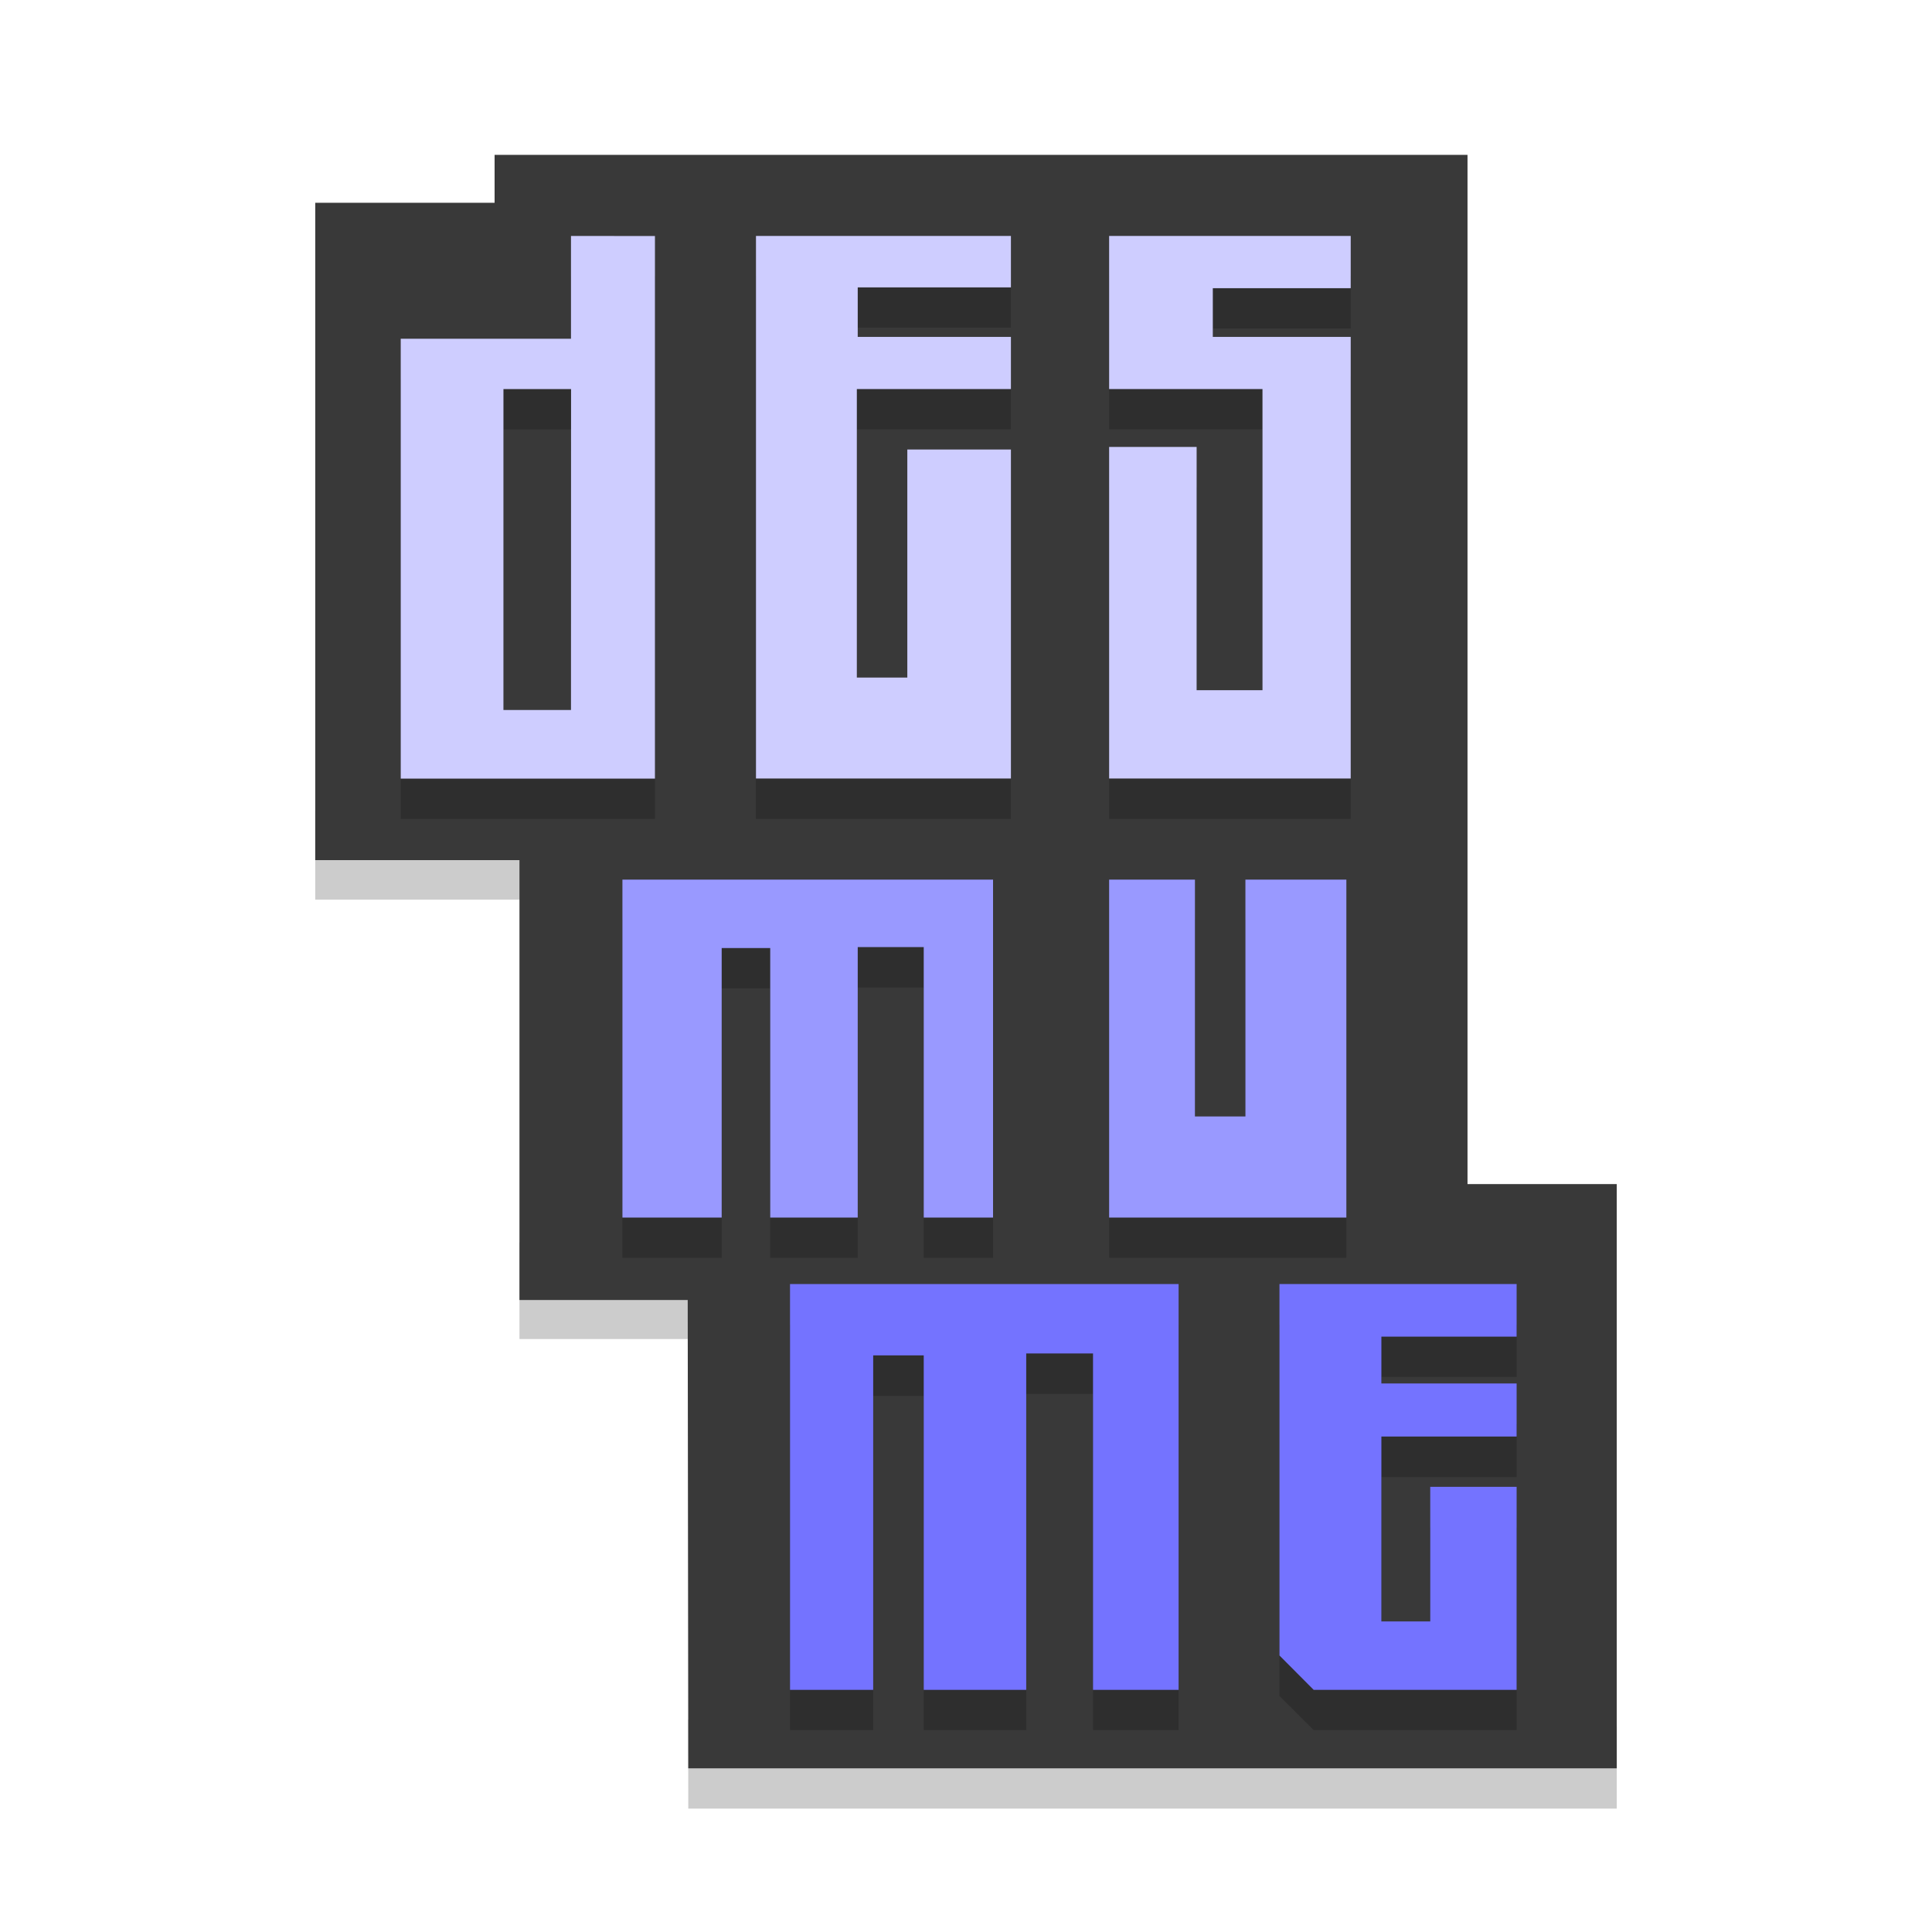 <?xml version="1.0" encoding="utf-8"?>
<!-- Generator: Adobe Illustrator 16.0.0, SVG Export Plug-In . SVG Version: 6.00 Build 0)  -->
<!DOCTYPE svg PUBLIC "-//W3C//DTD SVG 1.1//EN" "http://www.w3.org/Graphics/SVG/1.1/DTD/svg11.dtd">
<svg version="1.1" id="Capa_1" xmlns="http://www.w3.org/2000/svg" xmlns:xlink="http://www.w3.org/1999/xlink" x="0px" y="0px"
	 width="24px" height="24px" viewBox="0 0 24 24" enable-background="new 0 0 24 24" xml:space="preserve">
<g id="Capa_3">
	<polygon opacity="0.2" enable-background="new    " points="20.084,21.443 20.084,22.467 8.55,22.467 8.549,21.363 	"/>
	<rect x="6.453" y="15.432" opacity="0.2" enable-background="new    " width="2.313" height="1.202"/>
	<rect x="3.916" y="10.063" opacity="0.2" enable-background="new    " width="2.791" height="1.113"/>
	<polygon fill="#393939" points="6.144,1.924 18.23,1.924 18.23,14.709 20.084,14.709 20.084,21.967 8.55,21.967 8.543,16.149 
		6.453,16.149 6.453,10.685 3.916,10.685 3.916,2.519 6.144,2.519 	"/>
</g>
<g id="Capa_4">
	<g>
		<g>
			<g>
				<path opacity="0.2" enable-background="new    " d="M7.093,3.431v1.278H4.978v5.463h3.158V3.431H7.093z M7.093,9.32H6.254V5.334
					h0.84L7.093,9.32L7.093,9.32z"/>
			</g>
		</g>
		<polygon opacity="0.2" enable-background="new    " points="9.39,3.43 12.557,3.43 12.557,4.069 10.655,4.069 10.655,4.683 
			12.557,4.683 12.557,5.333 10.643,5.333 10.643,8.917 11.27,8.917 11.27,6.083 12.557,6.083 12.557,10.172 9.39,10.172 		"/>
		<polygon opacity="0.2" enable-background="new    " points="13.778,3.43 16.779,3.43 16.779,4.08 15.066,4.08 15.066,4.683 
			16.779,4.683 16.779,10.172 13.778,10.172 13.778,6.051 14.865,6.051 14.865,9.073 15.683,9.073 15.683,5.333 13.778,5.333 		"/>
		<polygon opacity="0.2" enable-background="new    " points="7.732,11.427 12.336,11.427 12.336,15.625 11.475,15.625 
			11.475,12.267 10.655,12.267 10.655,15.625 9.568,15.625 9.568,12.277 8.965,12.277 8.965,15.625 7.732,15.625 		"/>
		<polygon opacity="0.2" enable-background="new    " points="13.778,11.427 14.844,11.427 14.844,14.371 15.471,14.371 
			15.471,11.427 16.725,11.427 16.725,15.625 13.778,15.625 		"/>
		<polygon opacity="0.2" enable-background="new    " points="9.814,16.455 14.641,16.455 14.641,21.492 13.578,21.492 
			13.578,17.316 12.748,17.316 12.748,21.492 11.475,21.492 11.475,17.34 10.847,17.34 10.847,21.492 9.814,21.492 		"/>
		<polygon opacity="0.2" enable-background="new    " points="15.894,16.455 18.84,16.455 18.84,17.104 17.16,17.104 17.16,17.688 
			18.84,17.688 18.84,18.348 17.16,18.348 17.16,20.642 17.767,20.642 17.767,18.975 18.84,18.975 18.84,21.492 16.319,21.492 
			15.894,21.068 		"/>
	</g>
	<g>
		<g>
			<g>
				<path fill="#CECDFF" d="M7.093,2.931v1.277H4.978v5.464h3.158v-6.74L7.093,2.931L7.093,2.931z M7.093,8.82H6.254V4.833h0.84
					L7.093,8.82L7.093,8.82z"/>
			</g>
		</g>
		<polygon fill="#CECDFF" points="9.391,2.931 12.558,2.931 12.558,3.57 10.655,3.57 10.655,4.185 12.558,4.185 12.558,4.833 
			10.644,4.833 10.644,8.417 11.271,8.417 11.271,5.584 12.558,5.584 12.558,9.671 9.391,9.671 		"/>
		<polygon fill="#CECDFF" points="13.778,2.931 16.779,2.931 16.779,3.58 15.066,3.58 15.066,4.185 16.779,4.185 16.779,9.671 
			13.778,9.671 13.778,5.552 14.865,5.552 14.865,8.574 15.683,8.574 15.683,4.833 13.778,4.833 		"/>
		<polygon fill="#9999FF" points="7.732,10.927 12.336,10.927 12.336,15.125 11.475,15.125 11.475,11.765 10.655,11.765 
			10.655,15.125 9.568,15.125 9.568,11.777 8.965,11.777 8.965,15.125 7.732,15.125 		"/>
		<polygon fill="#9999FF" points="13.778,10.927 14.844,10.927 14.844,13.869 15.471,13.869 15.471,10.927 16.725,10.927 
			16.725,15.125 13.778,15.125 		"/>
		<polygon fill="#7473FF" points="9.814,15.951 14.641,15.951 14.641,20.992 13.578,20.992 13.578,16.813 12.748,16.813 
			12.748,20.992 11.475,20.992 11.475,16.837 10.847,16.837 10.847,20.992 9.814,20.992 		"/>
		<polygon fill="#7473FF" points="15.894,15.951 18.84,15.951 18.84,16.604 17.16,16.604 17.16,17.186 18.84,17.186 18.84,17.845 
			17.16,17.845 17.16,20.142 17.767,20.142 17.767,18.47 18.84,18.47 18.84,20.992 16.319,20.992 15.894,20.565 		"/>
	</g>
</g>
</svg>
